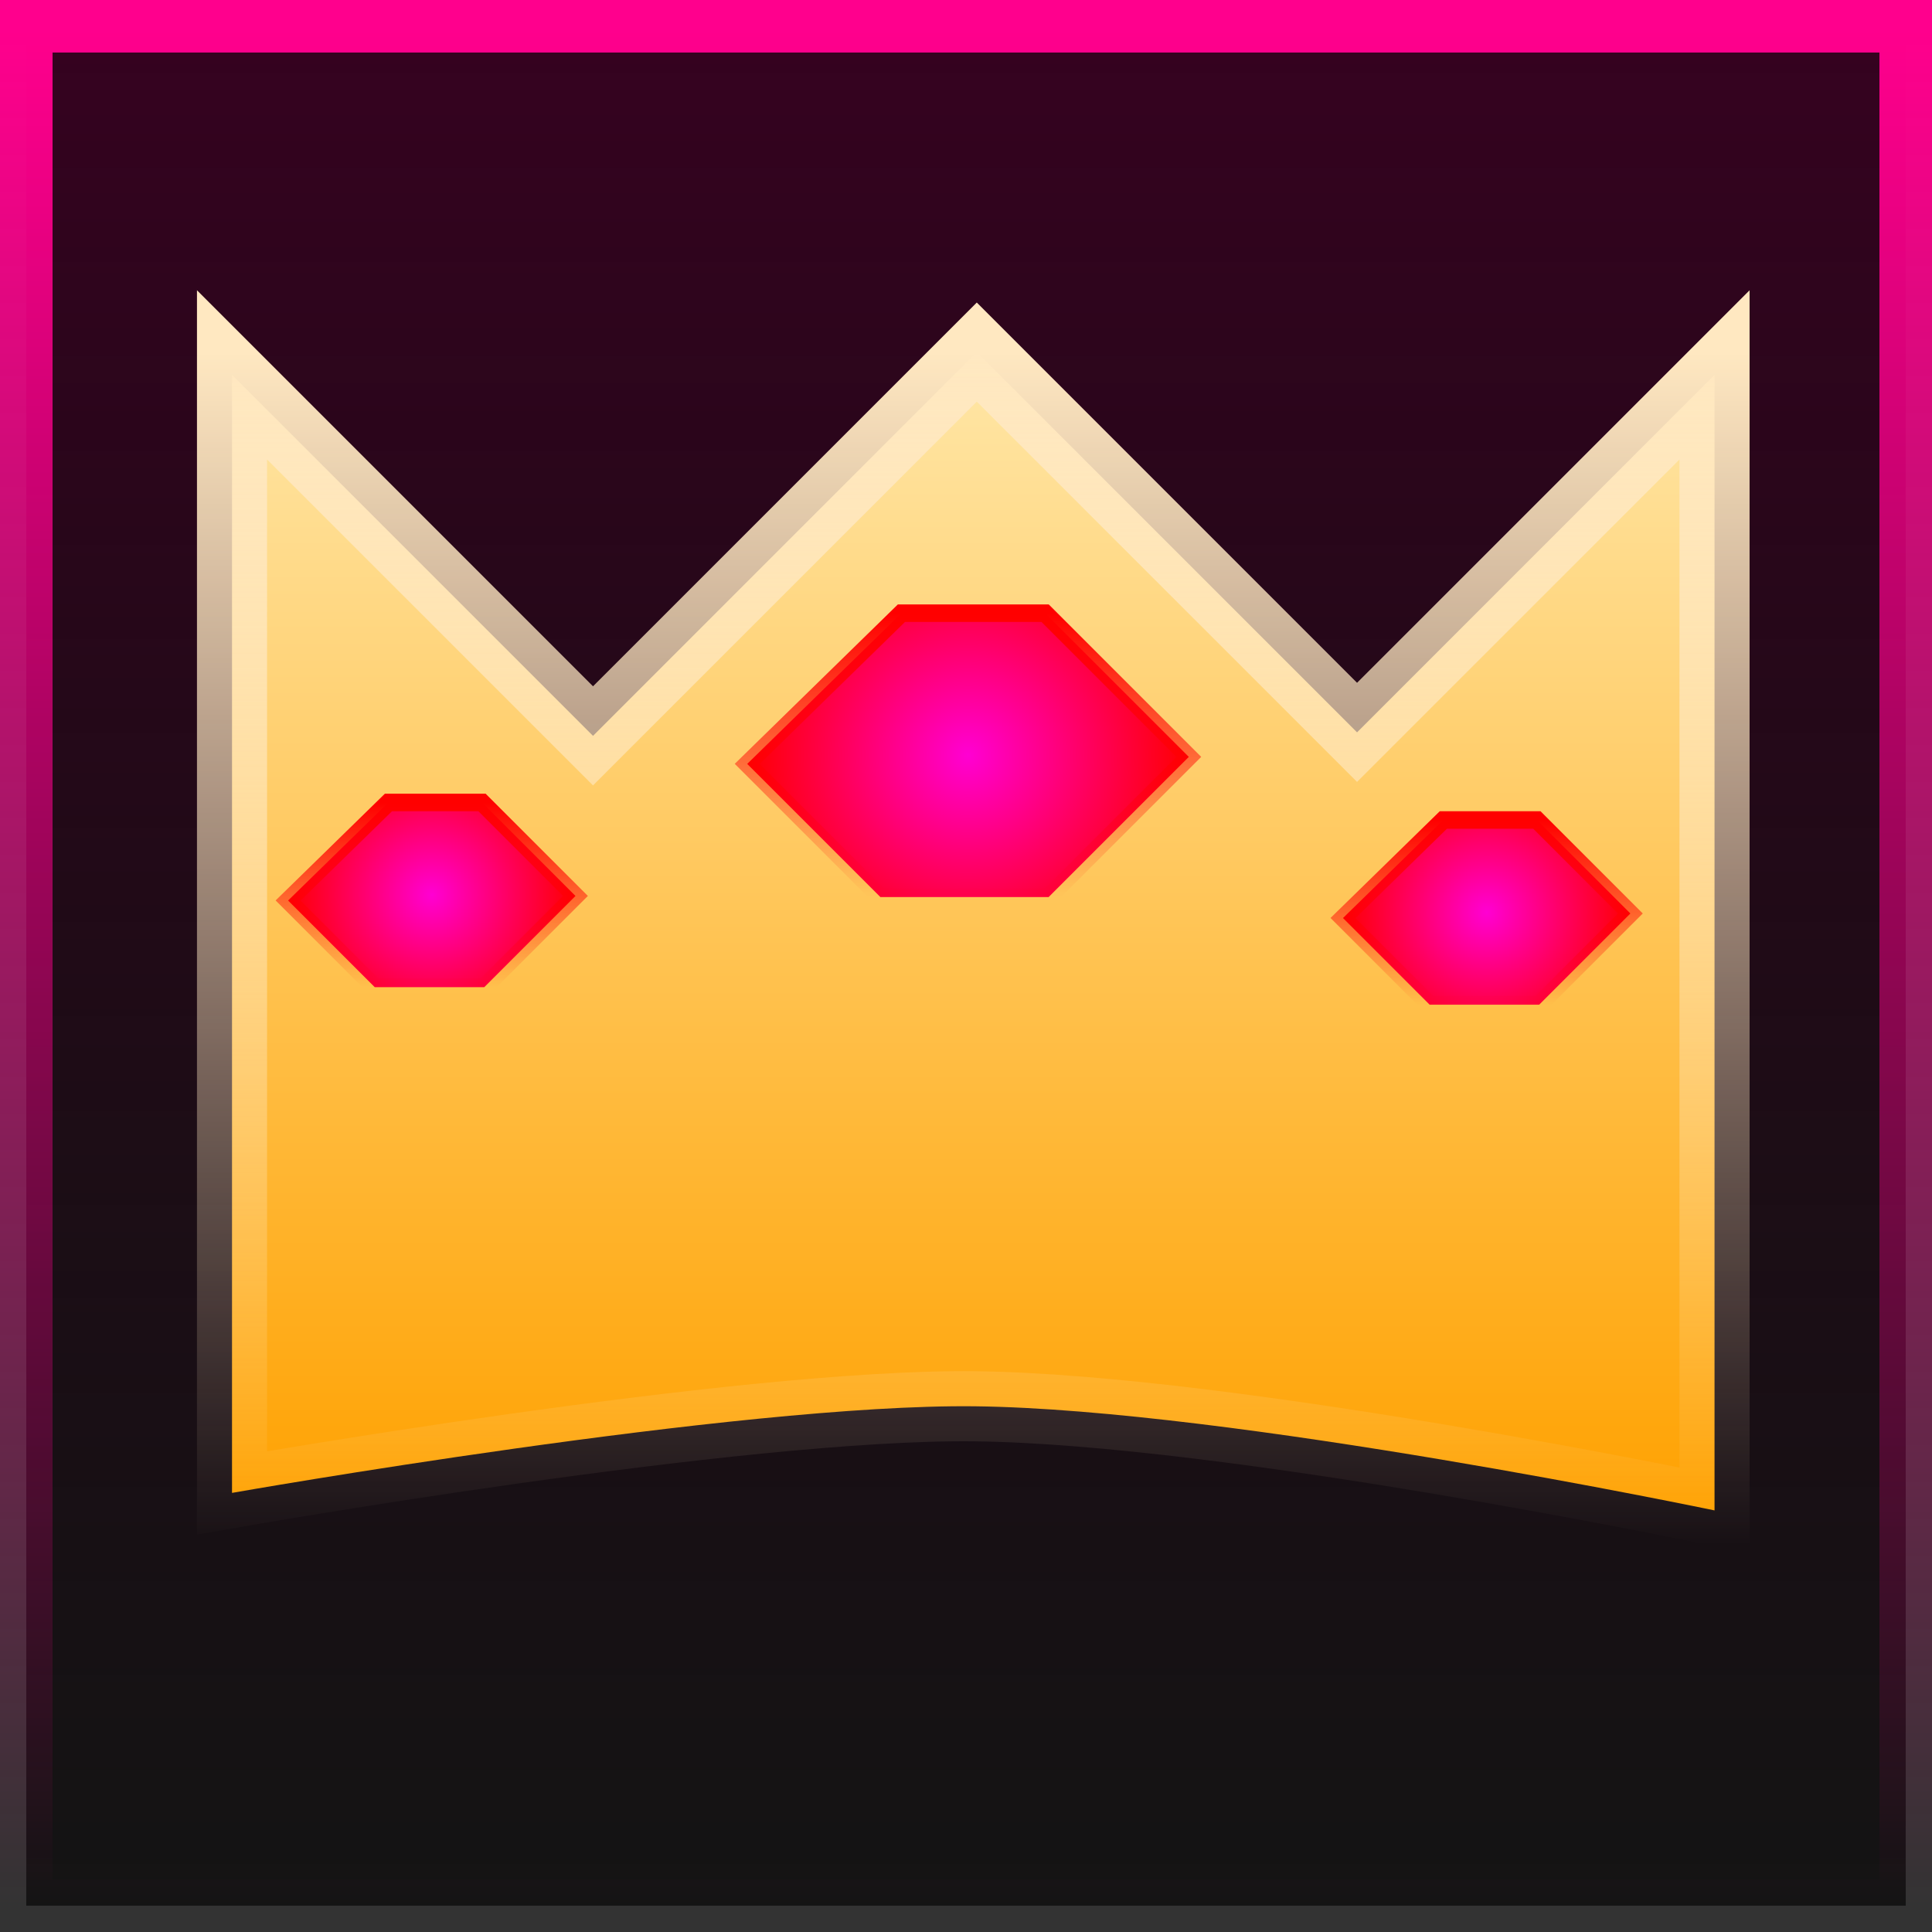<svg version="1.1" xmlns="http://www.w3.org/2000/svg" xmlns:xlink="http://www.w3.org/1999/xlink" width="55.125" height="55.125" viewBox="0,0,55.125,55.125"><rect x="0" y="0" width="55.125" height="55.125" fill="#333333" stroke="none"/><defs><linearGradient x1="240" y1="153.188" x2="240" y2="206.812" gradientUnits="userSpaceOnUse" id="color-1"><stop offset="0" stop-color="#360220"/><stop offset="1" stop-color="#000000" stop-opacity="0.609"/></linearGradient><linearGradient x1="240" y1="153.188" x2="240" y2="206.812" gradientUnits="userSpaceOnUse" id="color-2"><stop offset="0" stop-color="#ff008d"/><stop offset="1" stop-color="#ff008d" stop-opacity="0"/></linearGradient><linearGradient x1="240.208" y1="162.484" x2="240.208" y2="195.734" gradientUnits="userSpaceOnUse" id="color-3"><stop offset="0" stop-color="#ffe7a8"/><stop offset="1" stop-color="#ffa100"/></linearGradient><linearGradient x1="240.208" y1="162.484" x2="240.208" y2="196.534" gradientUnits="userSpaceOnUse" id="color-4"><stop offset="0" stop-color="#ffe8c1"/><stop offset="1" stop-color="#ffe8c1" stop-opacity="0"/></linearGradient><radialGradient cx="240.058" cy="173.984" r="6.3" gradientUnits="userSpaceOnUse" id="color-5"><stop offset="0" stop-color="#ff00d2"/><stop offset="1" stop-color="#ff0000"/></radialGradient><linearGradient x1="240.058" y1="169.934" x2="240.058" y2="178.034" gradientUnits="userSpaceOnUse" id="color-6"><stop offset="0" stop-color="#ff0000"/><stop offset="1" stop-color="#ff0000" stop-opacity="0"/></linearGradient><radialGradient cx="224.758" cy="177.969" r="4.1" gradientUnits="userSpaceOnUse" id="color-7"><stop offset="0" stop-color="#ff00d2"/><stop offset="1" stop-color="#ff0000"/></radialGradient><linearGradient x1="224.758" y1="175.334" x2="224.758" y2="180.605" gradientUnits="userSpaceOnUse" id="color-8"><stop offset="0" stop-color="#ff0000"/><stop offset="1" stop-color="#ff0000" stop-opacity="0"/></linearGradient><radialGradient cx="254.858" cy="178.469" r="4.1" gradientUnits="userSpaceOnUse" id="color-9"><stop offset="0" stop-color="#ff00d2"/><stop offset="1" stop-color="#ff0000"/></radialGradient><linearGradient x1="254.858" y1="175.834" x2="254.858" y2="181.105" gradientUnits="userSpaceOnUse" id="color-10"><stop offset="0" stop-color="#ff0000"/><stop offset="1" stop-color="#ff0000" stop-opacity="0"/></linearGradient></defs><g transform="translate(-212.438,-152.438)"><g data-paper-data="{&quot;isPaintingLayer&quot;:true}" fill-rule="nonzero" stroke-linejoin="miter" stroke-miterlimit="10" stroke-dasharray="" stroke-dashoffset="0" style="mix-blend-mode: normal"><path d="M213.188,206.812v-53.625h53.625v53.625z" fill="url(#color-1)" stroke="url(#color-2)" stroke-width="1.5" stroke-linecap="butt"/><path d="M261.358,195.534v-32.4l-10.2,10.2l-10.85,-10.85l-10.95,10.95l-10.3,-10.3v31.9c0,0 14.462,-2.55 21.196,-2.471c7.318,0.086 21.104,2.971 21.104,2.971z" fill="url(#color-3)" stroke="url(#color-4)" stroke-width="2" stroke-linecap="round"/><path d="M238.158,169.934h4.1l4.1,4.1l-4,4h-4.8l-3.8,-3.8z" fill="url(#color-5)" stroke="url(#color-6)" stroke-width="0.5" stroke-linecap="round"/><path d="M223.522,175.334h2.668l2.668,2.668l-2.603,2.603h-3.124l-2.473,-2.473z" fill="url(#color-7)" stroke="url(#color-8)" stroke-width="0.5" stroke-linecap="round"/><path d="M253.621,175.834h2.668l2.668,2.668l-2.603,2.603h-3.124l-2.473,-2.473z" fill="url(#color-9)" stroke="url(#color-10)" stroke-width="0.5" stroke-linecap="round"/></g></g></svg>